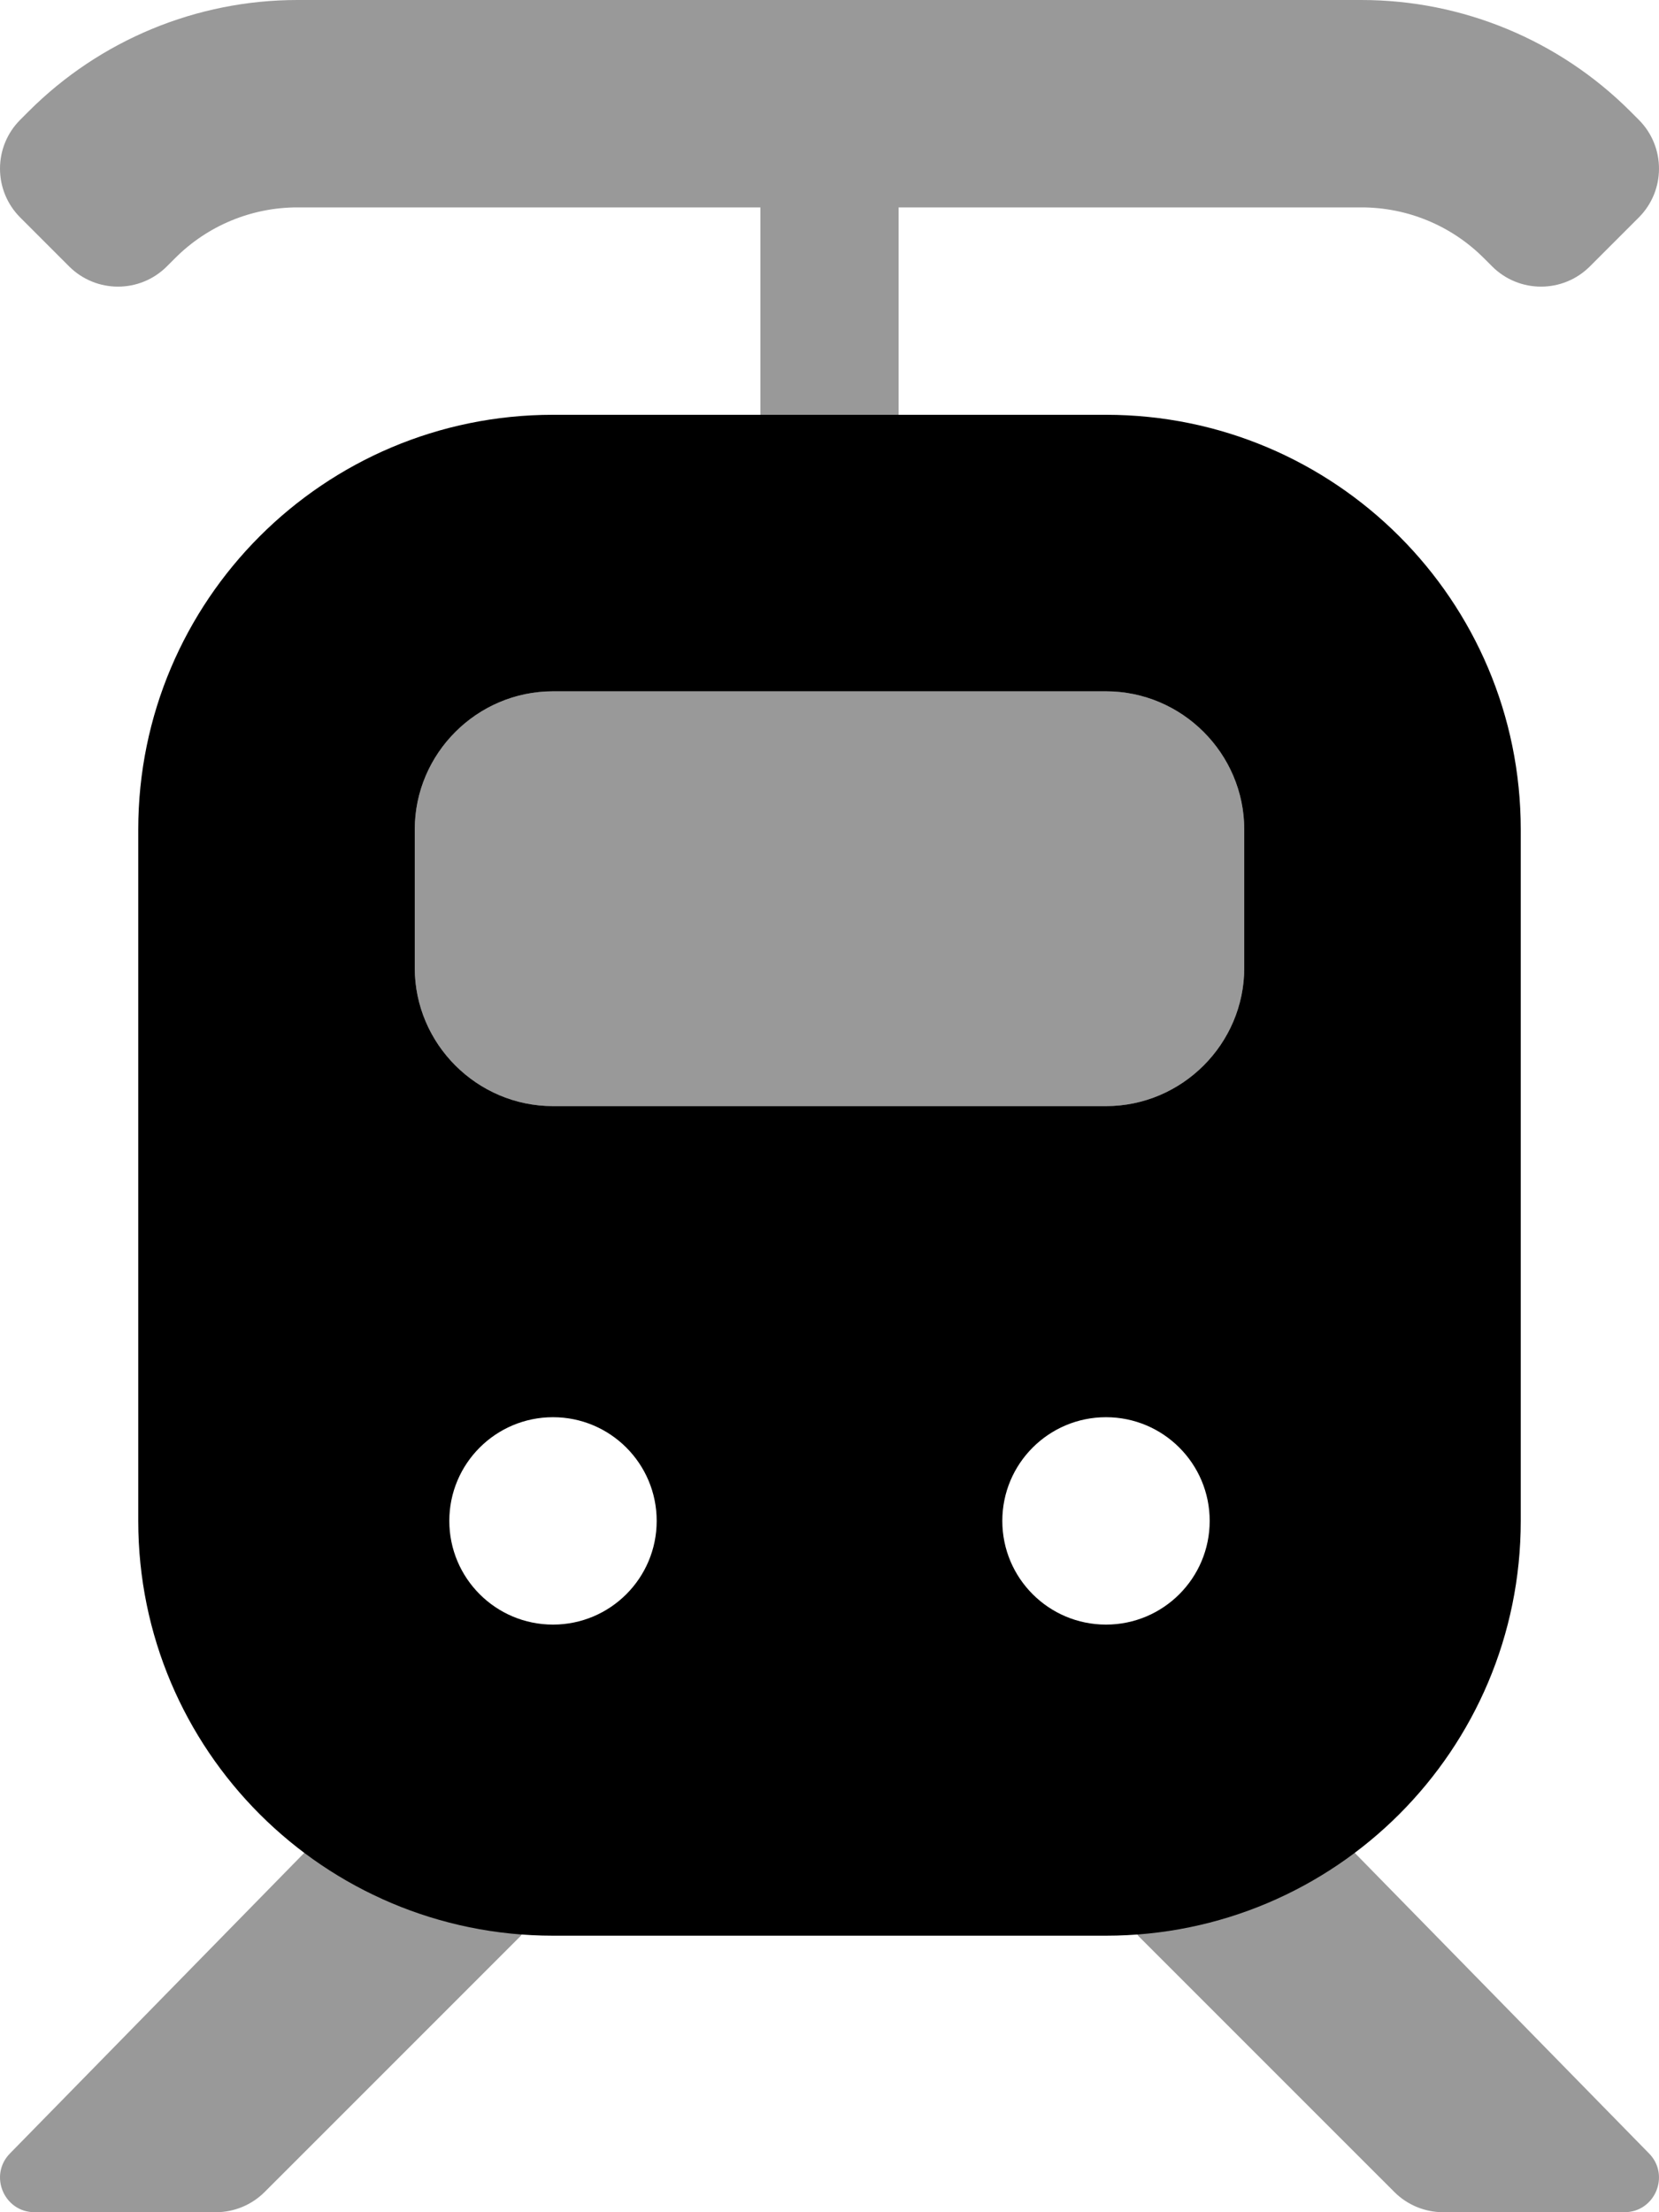 <svg xmlns="http://www.w3.org/2000/svg" viewBox="0 0 384 512"><defs><style>.fa-secondary{opacity:.4}</style></defs><path d="M15.996 61.654C22.246 67.902 32.375 67.902 38.625 61.654L40.568 59.711C48.066 52.213 58.236 48 68.842 48H176V96H208V48H315.148C325.76 48 335.936 52.215 343.439 59.719L345.375 61.654C351.625 67.902 361.754 67.902 368.004 61.654L379.312 50.344C385.562 44.096 385.562 33.965 379.312 27.717L377.377 25.781C360.869 9.273 338.48 0 315.135 0H68.842C45.512 0 23.137 9.268 6.639 25.766L4.688 27.717C-1.563 33.965 -1.563 44.096 4.688 50.344L15.996 61.654ZM70.666 428.586L2.359 498.342C-2.68 503.383 0.889 512 8.016 512H49.949C54.193 512 58.264 510.314 61.264 507.312L120.578 448L120.994 447.293C102.156 445.91 84.918 439.275 70.664 428.584L70.666 428.586ZM288 224V192C288 174.4 273.6 160 256 160H128C110.4 160 96 174.4 96 192V224C96 241.6 110.4 256 128 256H256C273.6 256 288 241.6 288 224ZM381.641 498.342L313.334 428.586L313.336 428.584C299.082 439.275 281.844 445.91 263.006 447.293L263.422 448L322.736 507.312C325.736 510.314 329.807 512 334.051 512H375.984C383.111 512 386.68 503.383 381.641 498.342Z" class="fa-secondary"/><path d="M256 96H128C74.98 96 32 138.98 32 192V352C32 405.02 74.98 448 128 448H256C309.02 448 352 405.02 352 352V192C352 138.98 309.02 96 256 96ZM128 376C114.746 376 104 365.254 104 352C104 338.744 114.746 328 128 328S152 338.744 152 352C152 365.254 141.254 376 128 376ZM256 376C242.746 376 232 365.254 232 352C232 338.744 242.746 328 256 328S280 338.744 280 352C280 365.254 269.254 376 256 376ZM288 224C288 241.6 273.6 256 256 256H128C110.4 256 96 241.6 96 224V192C96 174.4 110.4 160 128 160H256C273.6 160 288 174.4 288 192V224Z" class="fa-primary"/></svg>